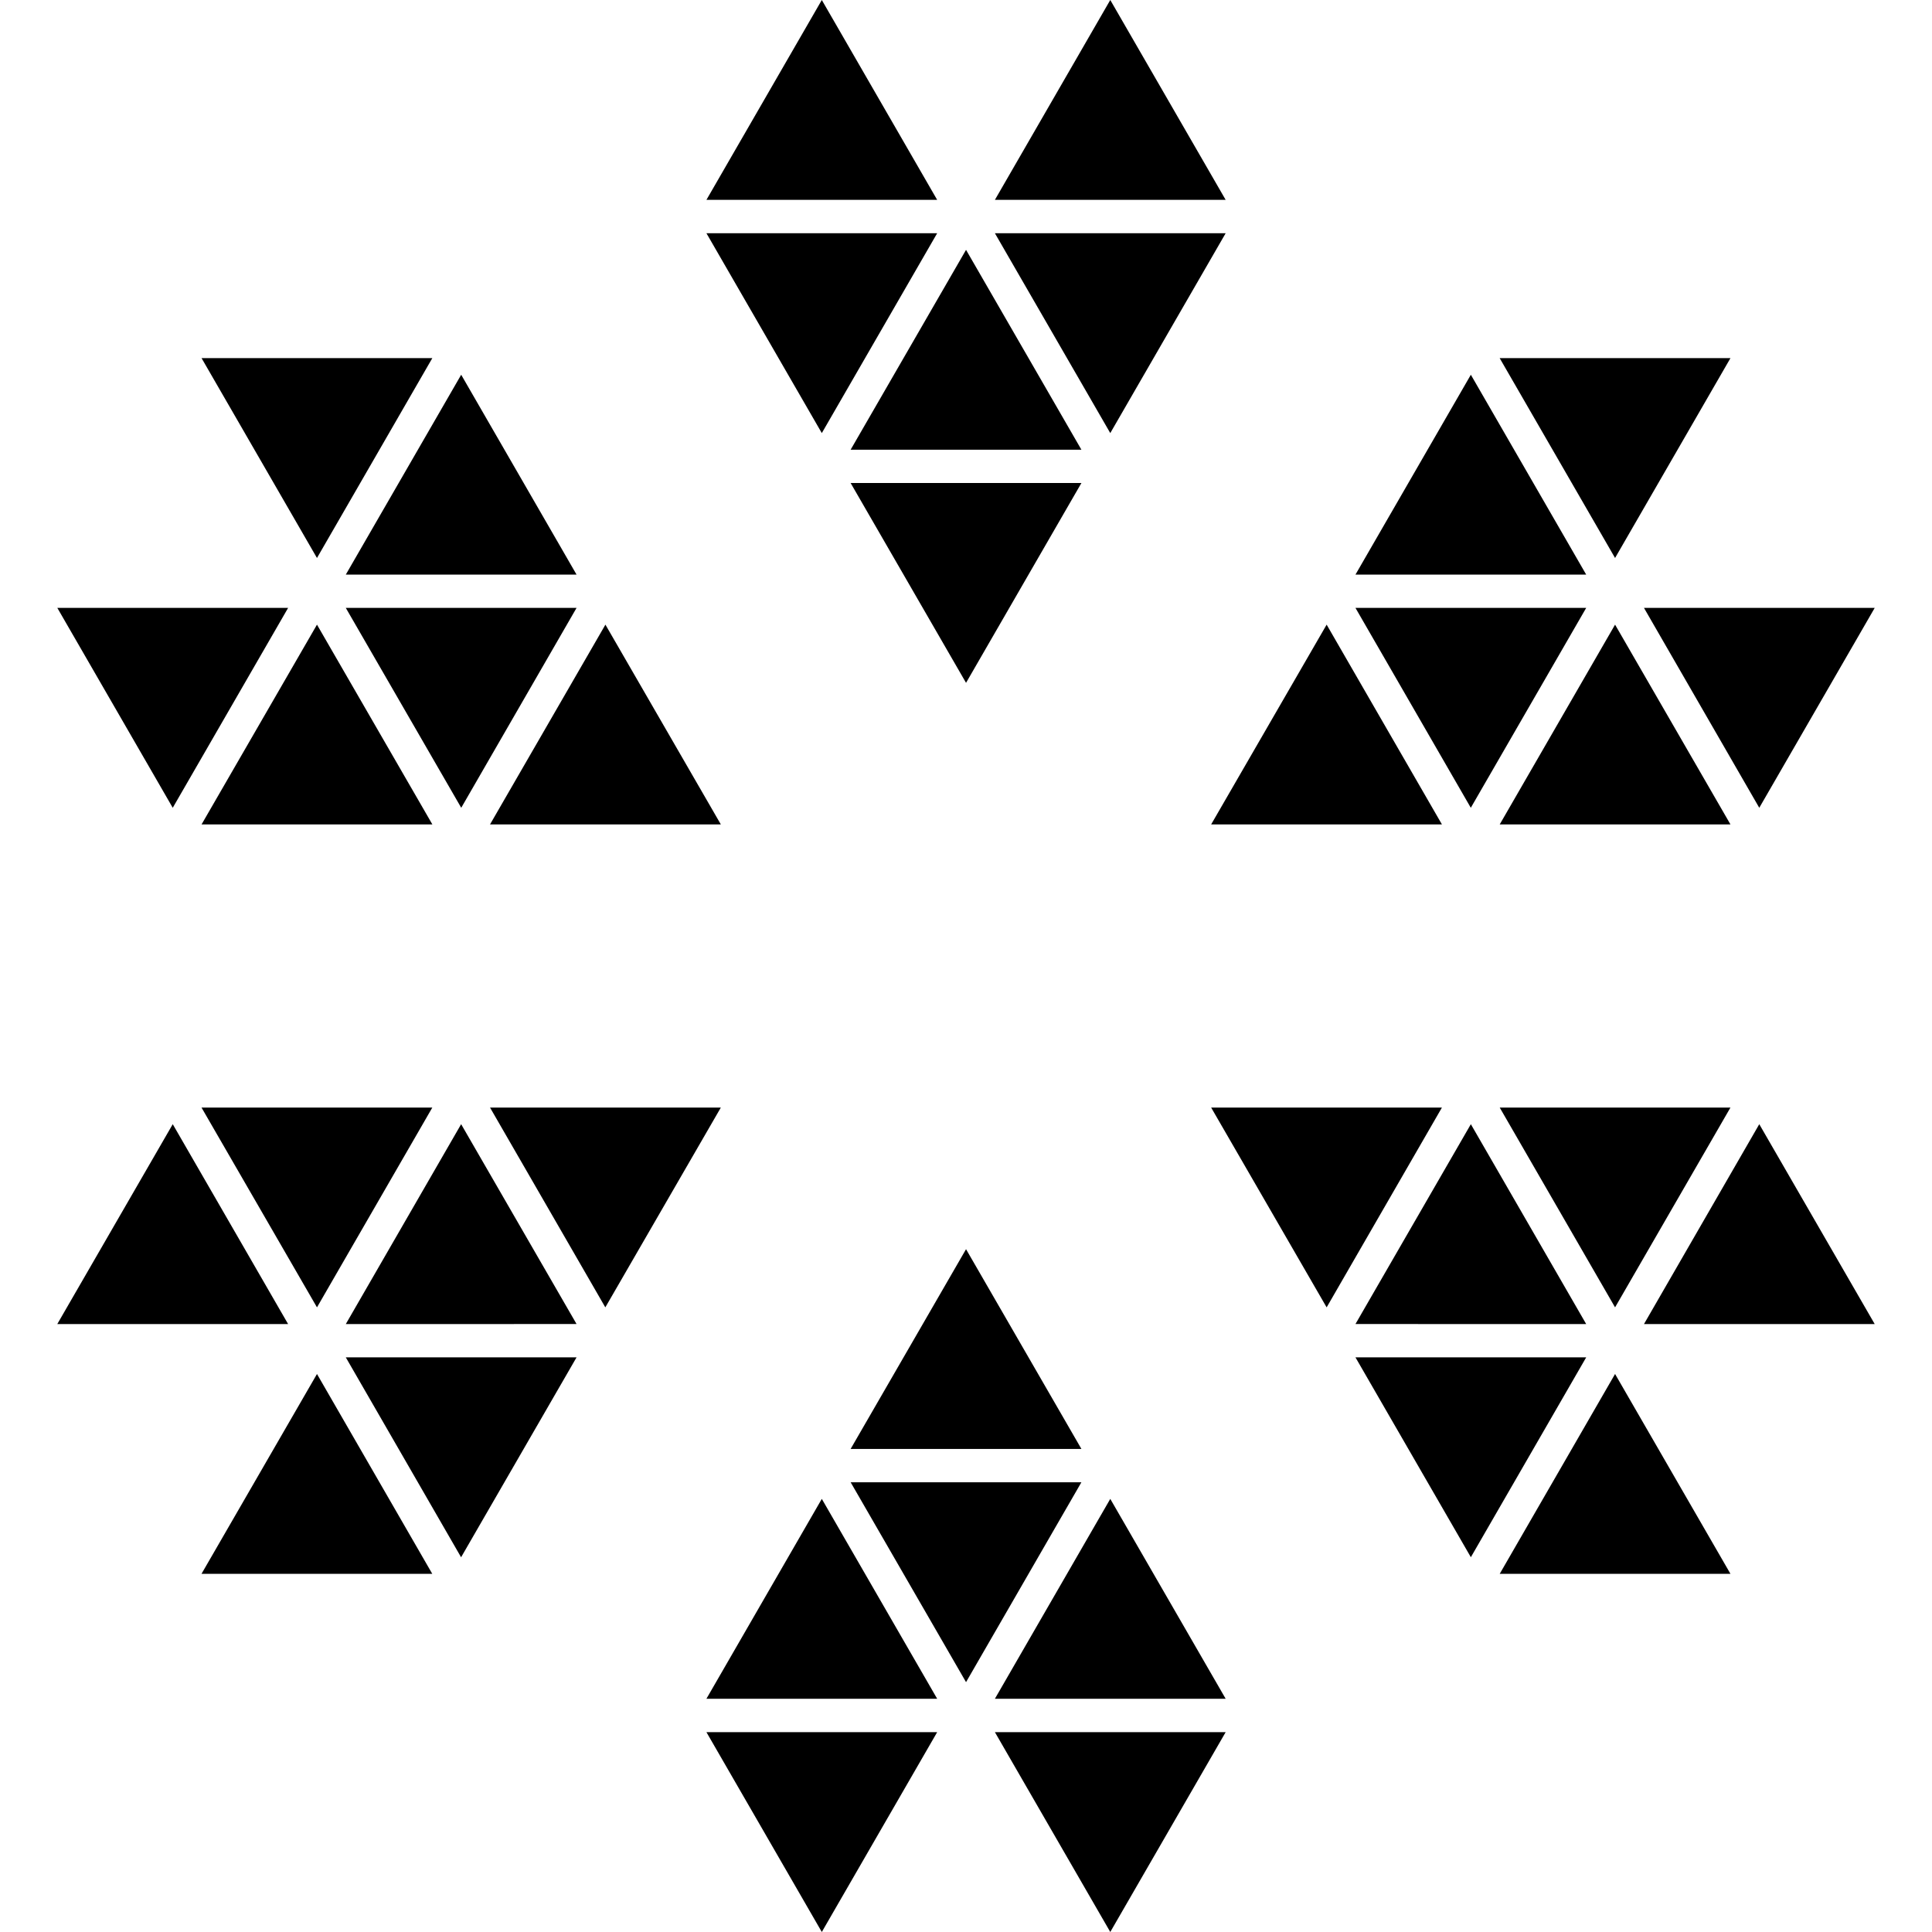<?xml version="1.0" encoding="iso-8859-1"?>
<!-- Generator: Adobe Illustrator 16.0.0, SVG Export Plug-In . SVG Version: 6.00 Build 0)  -->
<!DOCTYPE svg PUBLIC "-//W3C//DTD SVG 1.1//EN" "http://www.w3.org/Graphics/SVG/1.1/DTD/svg11.dtd">
<svg version="1.1" id="Capa_1" xmlns="http://www.w3.org/2000/svg" xmlns:xlink="http://www.w3.org/1999/xlink" x="0px" y="0px"
	 width="237.72px" height="237.719px" viewBox="0 0 237.72 237.719" style="enable-background:new 0 0 237.72 237.719;"
	 xml:space="preserve">
<g>
	<g>
		<polygon points="101.118,0 86.921,24.592 115.313,24.592 		"/>
		<polygon points="136.612,0 122.415,24.592 150.81,24.592 		"/>
		<polygon points="150.81,28.697 122.415,28.697 136.612,53.289 		"/>
		<polygon points="115.313,28.697 86.921,28.697 101.118,53.289 		"/>
		<polygon points="104.665,59.433 118.865,84.019 133.06,59.433 		"/>
		<polygon points="133.06,55.333 118.865,30.742 104.665,55.333 		"/>
		<polygon points="104.665,178.281 133.06,178.281 118.865,153.704 		"/>
		<polygon points="104.665,182.382 118.865,206.977 133.06,182.382 		"/>
		<polygon points="86.921,209.022 115.313,209.022 101.118,184.428 		"/>
		<polygon points="122.415,209.022 150.81,209.022 136.612,184.428 		"/>
		<polygon points="136.612,237.719 150.81,213.13 122.415,213.13 		"/>
		<polygon points="101.118,237.719 115.313,213.13 86.921,213.13 		"/>
		<polygon points="35.45,74.798 7.054,74.798 21.255,99.393 		"/>
		<polygon points="53.194,44.065 24.801,44.065 39.002,68.657 		"/>
		<polygon points="70.941,70.702 56.746,46.11 42.548,70.702 		"/>
		<polygon points="39.002,76.858 24.801,101.438 53.2,101.438 		"/>
		<polygon points="88.694,101.438 74.493,76.858 60.295,101.438 		"/>
		<polygon points="42.548,74.798 56.752,99.393 70.941,74.798 		"/>
		<polygon points="149.025,136.279 163.234,160.862 177.42,136.279 		"/>
		<polygon points="166.781,162.913 195.171,162.918 180.979,138.324 		"/>
		<polygon points="166.781,167.014 180.979,191.604 195.171,167.014 		"/>
		<polygon points="212.921,136.279 184.531,136.279 198.723,160.862 		"/>
		<polygon points="216.467,138.324 202.281,162.918 230.671,162.918 		"/>
		<polygon points="184.531,193.649 212.921,193.649 198.723,169.06 		"/>
		<polygon points="24.795,193.649 53.188,193.649 39.002,169.06 		"/>
		<polygon points="21.255,138.324 7.048,162.918 35.45,162.918 		"/>
		<polygon points="39.002,160.862 53.194,136.279 24.795,136.279 		"/>
		<polygon points="56.734,191.61 70.941,167.014 42.548,167.014 		"/>
		<polygon points="60.295,136.279 74.481,160.862 88.694,136.279 		"/>
		<polygon points="56.74,138.324 42.548,162.918 70.941,162.913 		"/>
		<polygon points="177.42,101.438 163.234,76.858 149.025,101.438 		"/>
		<polygon points="195.171,74.798 166.781,74.798 180.973,99.393 		"/>
		<polygon points="198.723,76.858 184.531,101.438 212.921,101.438 		"/>
		<polygon points="180.979,46.11 166.781,70.702 195.171,70.702 		"/>
		<polygon points="212.921,44.065 184.525,44.065 198.723,68.657 		"/>
		<polygon points="216.467,99.393 230.671,74.798 202.281,74.798 		"/>
	</g>
</g>
<g>
</g>
<g>
</g>
<g>
</g>
<g>
</g>
<g>
</g>
<g>
</g>
<g>
</g>
<g>
</g>
<g>
</g>
<g>
</g>
<g>
</g>
<g>
</g>
<g>
</g>
<g>
</g>
<g>
</g>
</svg>
